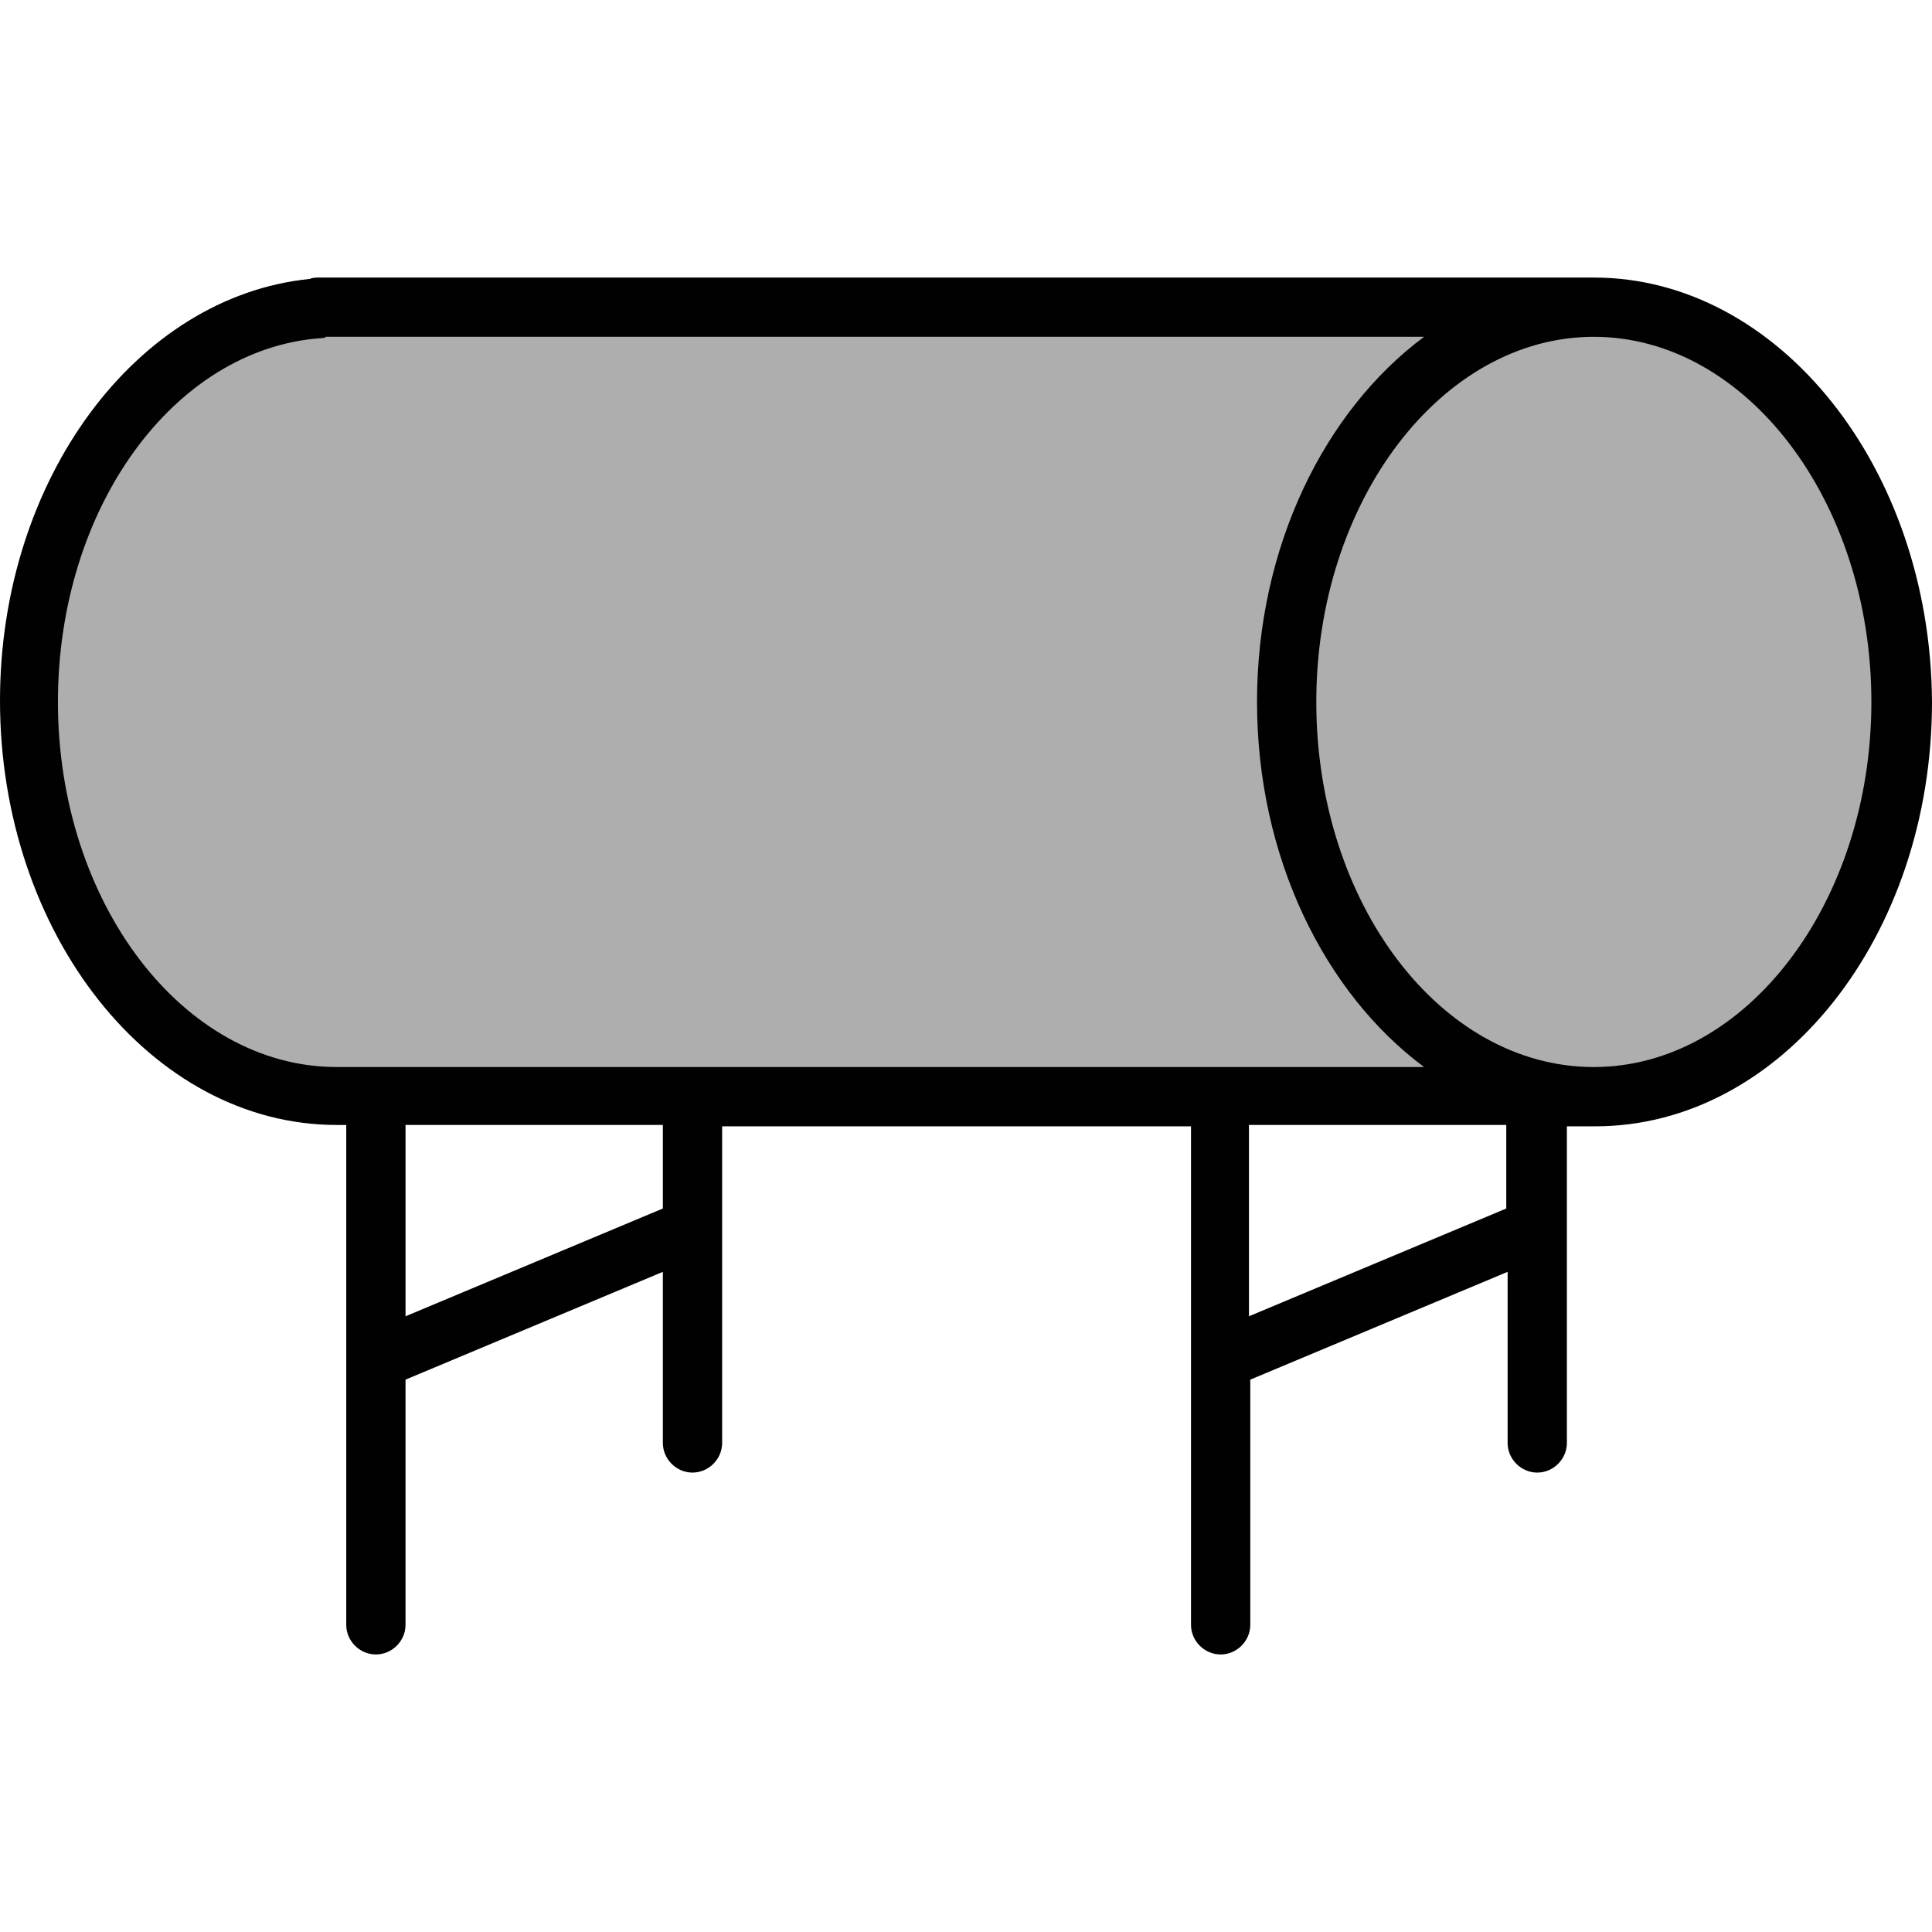 <?xml version="1.0" encoding="utf-8"?>
<!-- Generator: Adobe Illustrator 16.0.0, SVG Export Plug-In . SVG Version: 6.00 Build 0)  -->
<!DOCTYPE svg PUBLIC "-//W3C//DTD SVG 1.1//EN" "http://www.w3.org/Graphics/SVG/1.1/DTD/svg11.dtd">
<svg version="1.1" id="_x35_0m" xmlns="http://www.w3.org/2000/svg" xmlns:xlink="http://www.w3.org/1999/xlink" x="0px" y="0px"
	 width="144px" height="144px" viewBox="0 0 144 144" enable-background="new 0 0 144 144" xml:space="preserve">
<g>
	<path fill="#AEAEAE" d="M23.397,23.599h98.511c0,0,20.386,5.322,19.983,28.619c0,0-1.606,25.004-21.289,29.824H21.39
		c0,0-20.987-7.431-19.983-31.632C1.406,50.511,4.921,22.394,23.397,23.599z"/>
	<g id="Layer_1_00000151504894839452494070000011761803059015935125_">
		<path fill="#010101" d="M118.796,20.687H23.8c-0.201,0-0.502,0-0.703,0.101C10.143,22.093,0,35.749,0,52.218
			c0,17.371,11.247,31.631,25.104,31.631h0.703v17.474l0,0v19.782c0,1.205,1.005,2.209,2.209,2.209c1.205,0,2.21-1.004,2.21-2.209
			v-18.275l19.18-8.034v12.753c0,1.205,1.004,2.209,2.209,2.209s2.209-1.004,2.209-2.209V91.582l0,0V83.95h34.946v17.473l0,0v19.682
			c0,1.205,1.004,2.209,2.209,2.209s2.21-1.004,2.21-2.209v-18.275l19.18-8.034v12.753c0,1.205,1.004,2.209,2.209,2.209
			c1.204,0,2.209-1.004,2.209-2.209V91.582l0,0V83.95h2.109C132.753,83.95,144,69.79,144,52.318
			C143.899,34.846,132.553,20.687,118.796,20.687z M4.318,52.318c0-14.461,8.636-26.31,19.581-27.113c0.101,0,0.302,0,0.402-0.101
			h81.841c-7.431,5.523-12.451,15.666-12.451,27.214s5.021,21.69,12.451,27.213H25.104C13.657,79.531,4.318,67.28,4.318,52.318z
			 M49.406,90.075l-19.18,8.033v-14.26h19.18V90.075z M112.269,90.075l-19.18,8.033v-14.26h19.18V90.075z M118.796,79.531
			c-11.448,0-20.687-12.251-20.687-27.213c0-14.963,9.339-27.214,20.687-27.214c11.347,0,20.686,12.251,20.686,27.214
			C139.481,67.28,130.143,79.531,118.796,79.531z"/>
	</g>
</g>
</svg>
